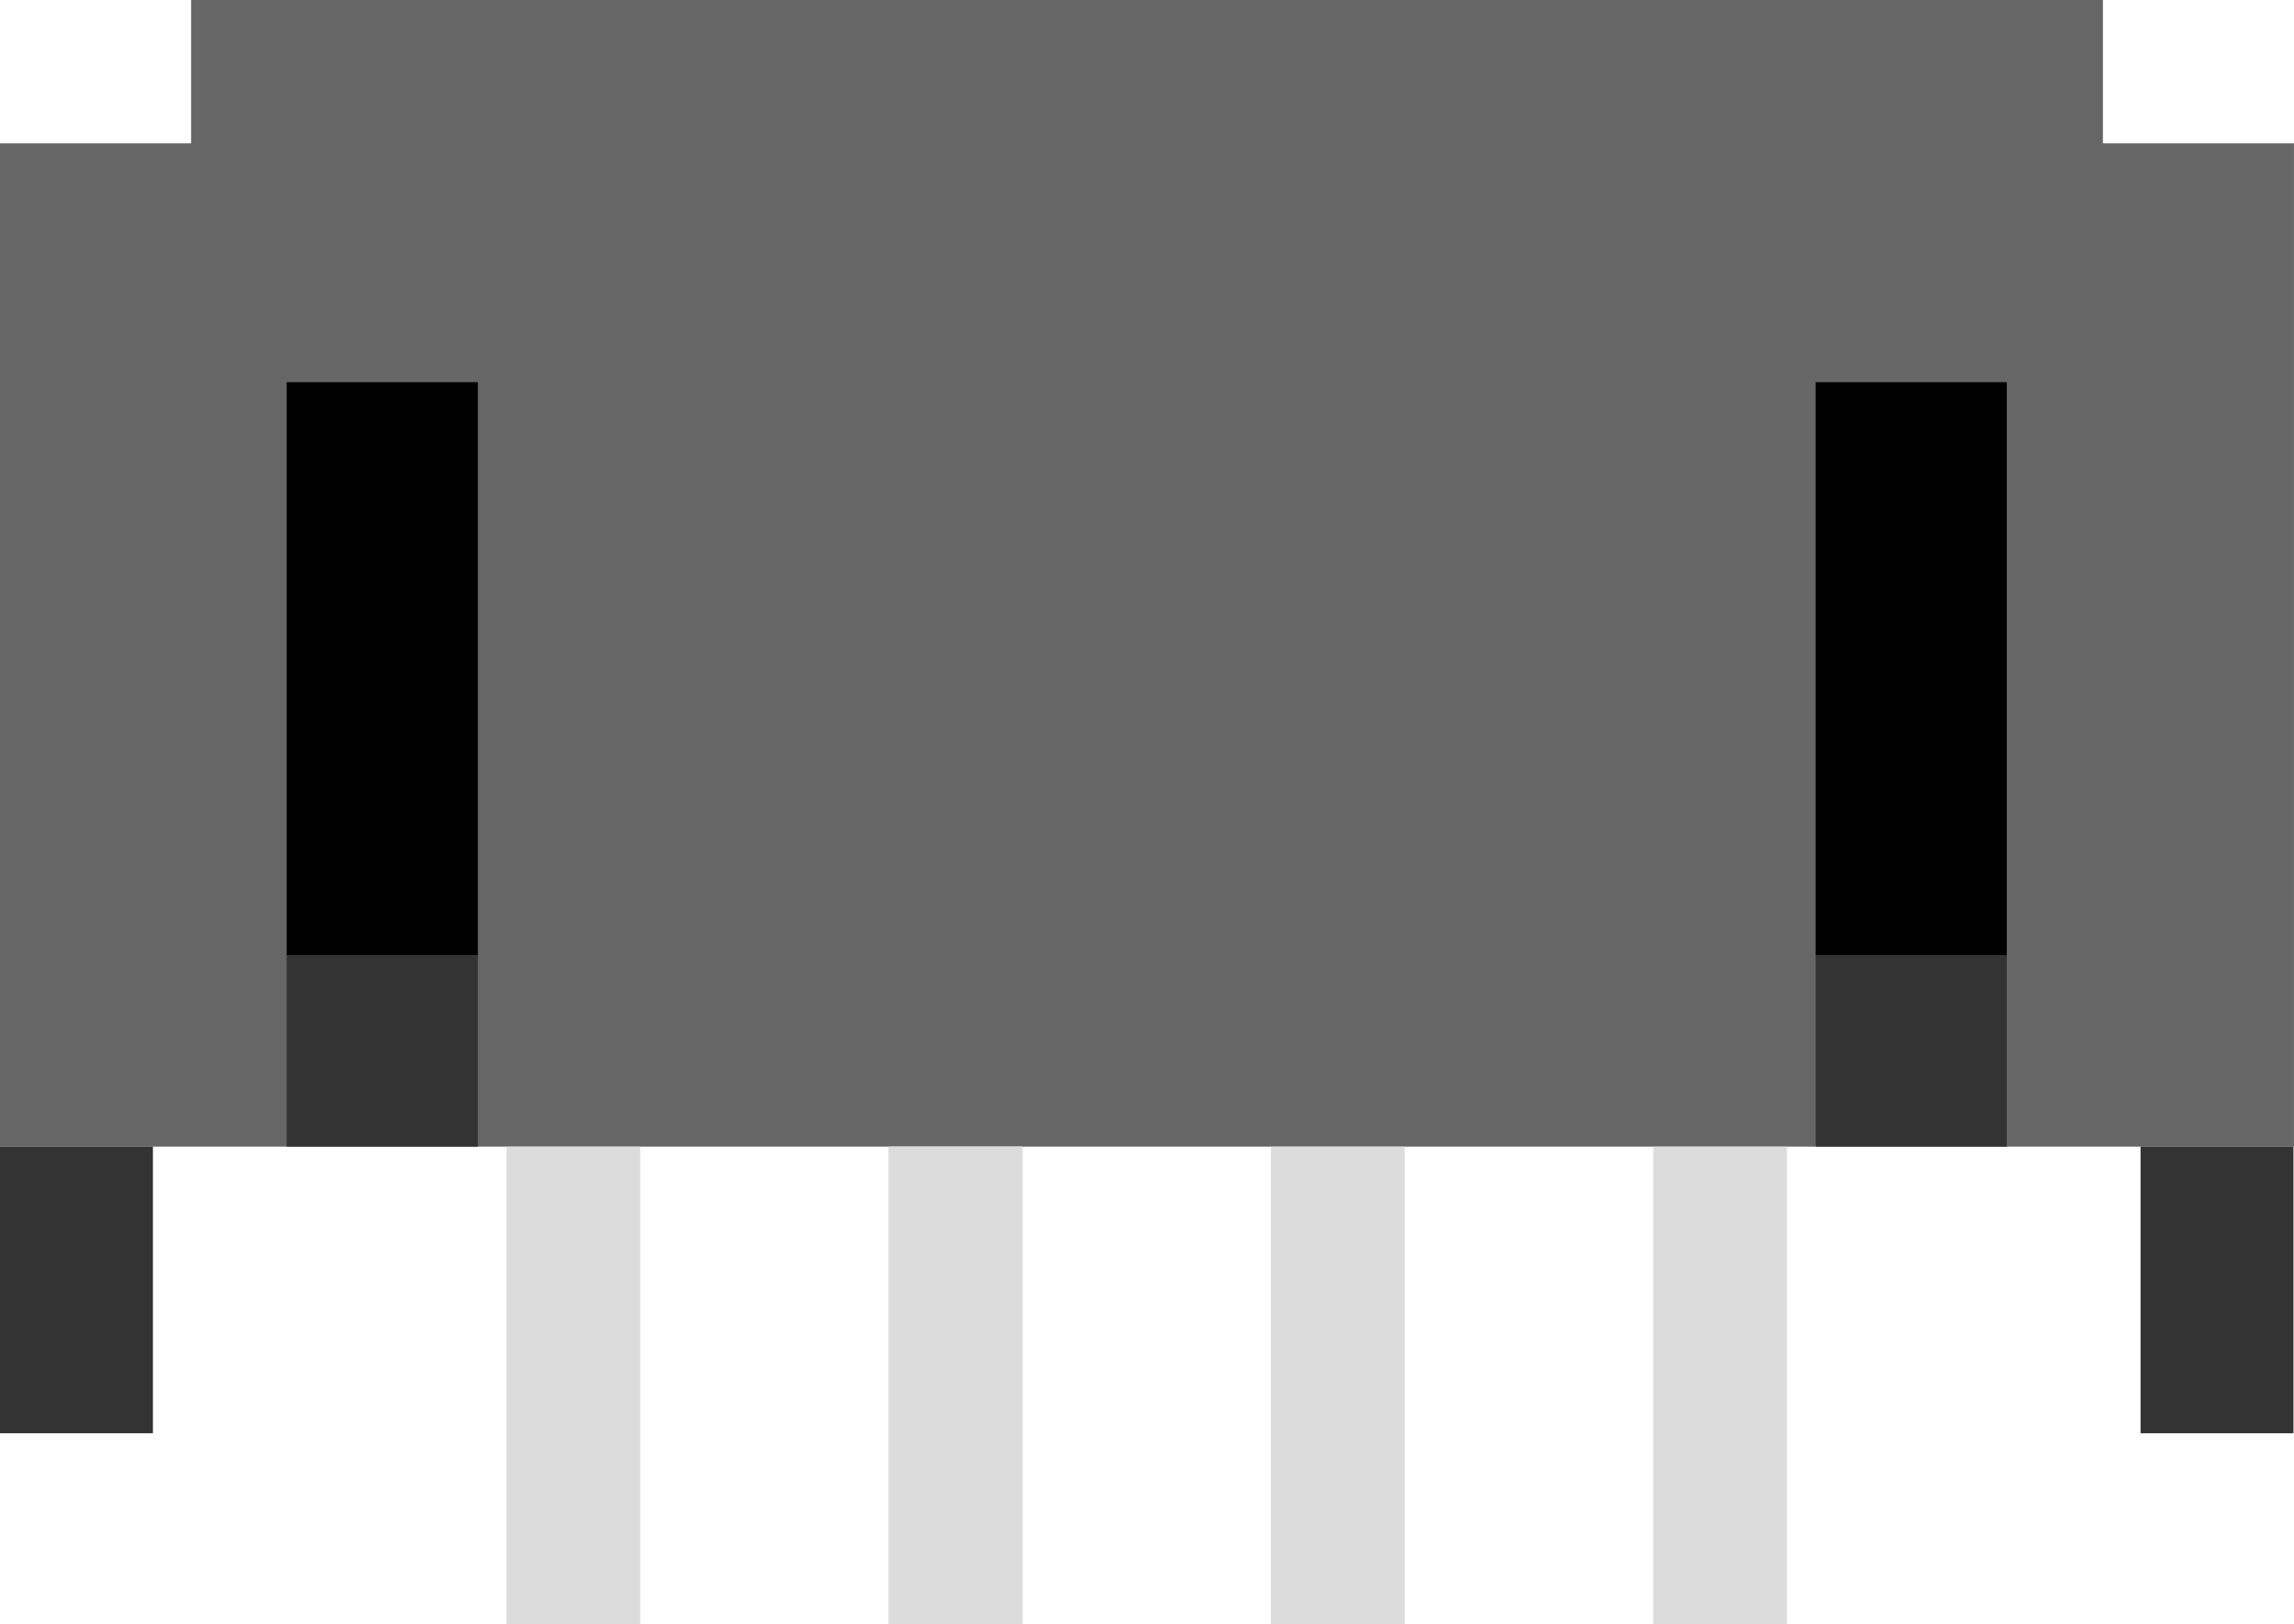 <?xml version="1.0" encoding="UTF-8" standalone="no"?>
<!-- Generator: Adobe Illustrator 19.2.1, SVG Export Plug-In . SVG Version: 6.00 Build 0)  -->

<svg
   xmlns:dc="http://purl.org/dc/elements/1.1/"
   xmlns:cc="http://creativecommons.org/ns#"
   xmlns:rdf="http://www.w3.org/1999/02/22-rdf-syntax-ns#"
   xmlns:svg="http://www.w3.org/2000/svg"
   xmlns="http://www.w3.org/2000/svg"
   xmlns:sodipodi="http://sodipodi.sourceforge.net/DTD/sodipodi-0.dtd"
   xmlns:inkscape="http://www.inkscape.org/namespaces/inkscape"
   version="1.2"
   id="Layer_1"
   x="0px"
   y="0px"
   width="42.53"
   height="30.119"
   viewBox="0 0 42.53 30.119"
   xml:space="preserve"
   inkscape:version="0.91 r13725"
   sodipodi:docname="jstph4.svg"><defs
     id="defs25" /><sodipodi:namedview
     pagecolor="#ffffff"
     bordercolor="#666666"
     borderopacity="1"
     objecttolerance="10"
     gridtolerance="10"
     guidetolerance="10"
     inkscape:pageopacity="0"
     inkscape:pageshadow="2"
     inkscape:window-width="1299"
     inkscape:window-height="645"
     id="namedview23"
     showgrid="false"
     inkscape:zoom="6.541126"
     inkscape:cx="7.5193623"
     inkscape:cy="6.8525779"
     inkscape:window-x="200"
     inkscape:window-y="200"
     inkscape:window-maximized="0"
     inkscape:current-layer="Layer_1"
     inkscape:document-units="mm"
     fit-margin-top="0"
     fit-margin-left="0"
     fit-margin-right="0"
     fit-margin-bottom="0"
     showguides="false" /><path
     style="fill:#666666"
     d="m 38.987,0 -35.444,0 0,2.658 -3.544,0 0,18.602 42.53,0 0,-18.602 -3.542,0 z"
     id="polygon5"
     inkscape:connector-curvature="0"
     sodipodi:nodetypes="ccccccccc" /><rect
     id="rect7"
     height="10.63"
     width="3.544"
     y="7.086"
     x="5.315" /><rect
     id="rect9"
     height="10.63"
     width="3.544"
     y="7.086"
     x="33.661" /><rect
     style="fill:#333333"
     id="rect11"
     height="3.544"
     width="3.544"
     y="17.716"
     x="5.315" /><rect
     style="fill:#333333"
     id="rect13"
     height="3.544"
     width="3.544"
     y="17.716"
     x="33.661" /><rect
     style="fill:#333333"
     id="rect15"
     height="5.315"
     width="2.835"
     y="21.26"
     x="-1.9073489e-006" /><rect
     style="fill:#333333"
     id="rect17"
     height="5.315"
     width="2.835"
     y="21.26"
     x="39.685" /><rect
     style="fill:#dcdcdc"
     id="rect19"
     height="8.859"
     width="2.48"
     y="21.26"
     x="9.39" /><rect
     style="fill:#dcdcdc"
     id="rect21"
     height="8.859"
     width="2.48"
     y="21.26"
     x="16.476" /><rect
     x="16.476"
     y="21.26"
     width="2.48"
     height="8.859"
     id="rect4164"
     style="fill:#dcdcdc" /><rect
     style="fill:#dcdcdc"
     id="rect4188"
     height="8.859"
     width="2.48"
     y="21.26"
     x="23.563" /><rect
     x="30.65"
     y="21.26"
     width="2.48"
     height="8.859"
     id="rect4143"
     style="fill:#dcdcdc" /></svg>